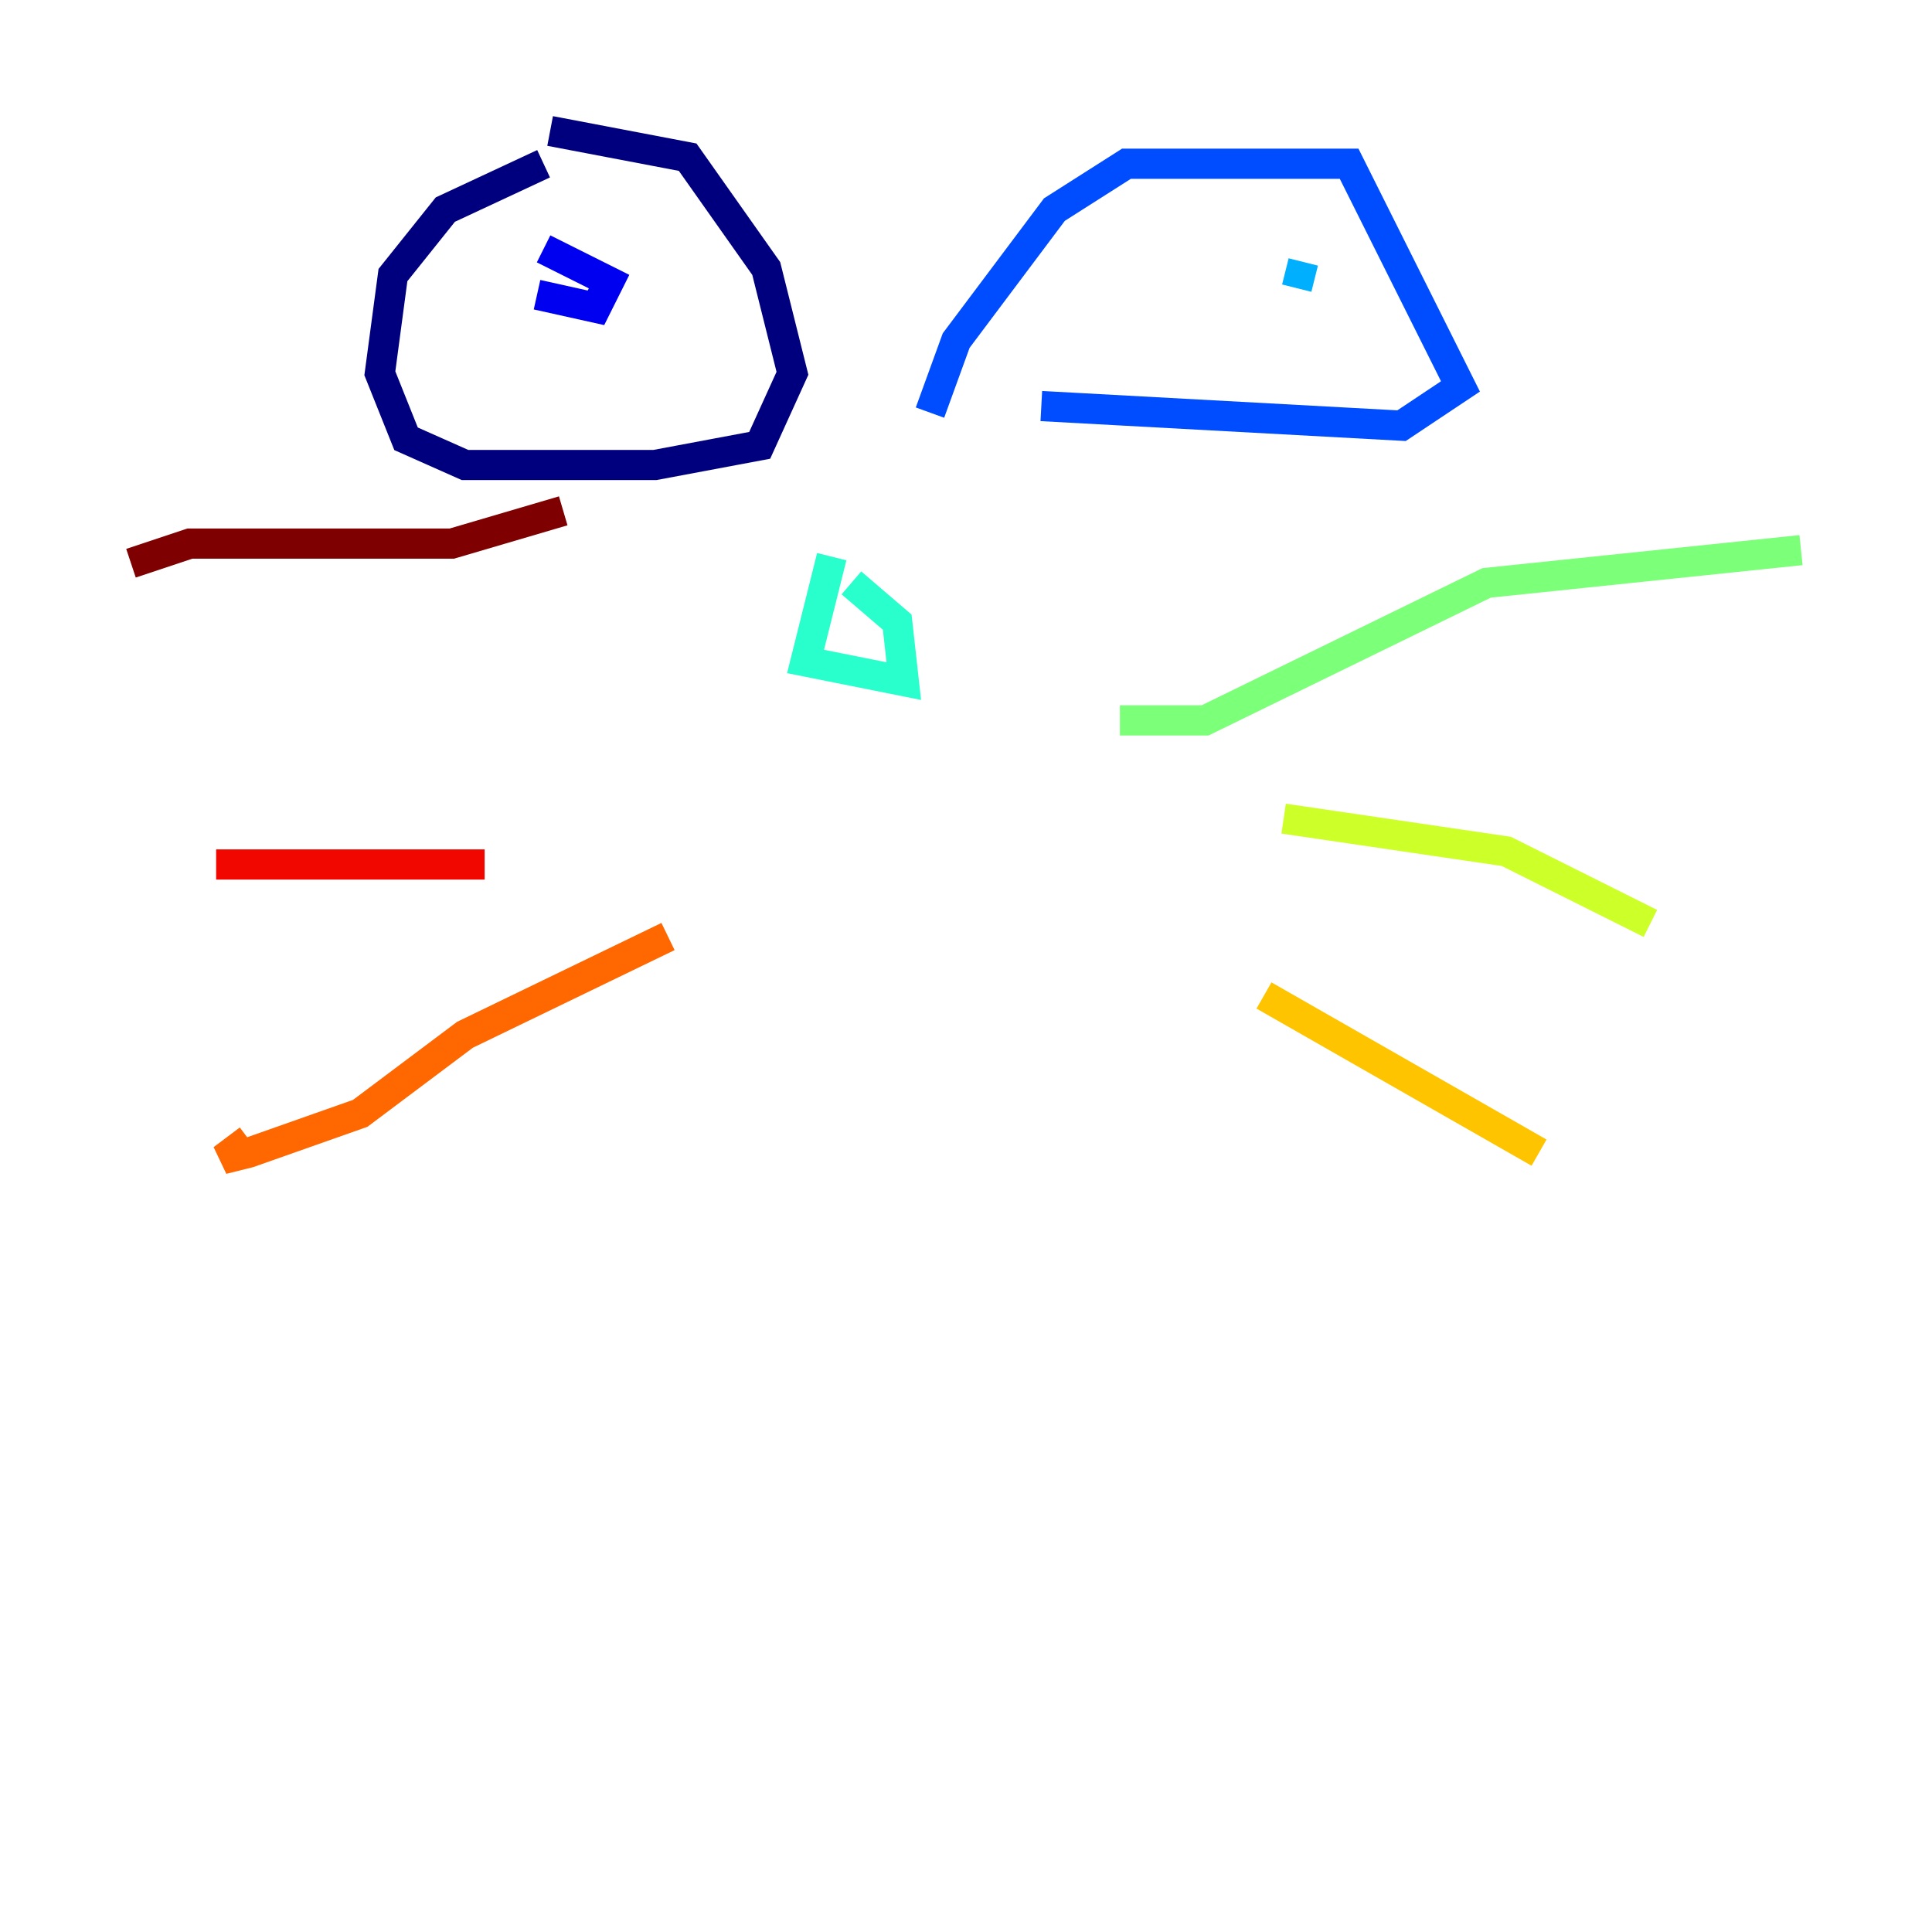 <?xml version="1.0" encoding="utf-8" ?>
<svg baseProfile="tiny" height="128" version="1.2" viewBox="0,0,128,128" width="128" xmlns="http://www.w3.org/2000/svg" xmlns:ev="http://www.w3.org/2001/xml-events" xmlns:xlink="http://www.w3.org/1999/xlink"><defs /><polyline fill="none" points="36.014,10.848 29.505,13.885 26.034,18.224 25.166,24.732 26.902,29.071 30.807,30.807 43.39,30.807 50.332,29.505 52.502,24.732 50.766,17.79 45.559,10.414 36.447,8.678" stroke="#00007f" stroke-width="2" /><polyline fill="none" points="35.58,19.525 39.485,20.393 40.352,18.658 36.014,16.488" stroke="#0000f1" stroke-width="2" /><polyline fill="none" points="61.614,27.336 63.349,22.563 69.858,13.885 74.63,10.848 89.383,10.848 96.759,25.6 92.854,28.203 68.99,26.902" stroke="#004cff" stroke-width="2" /><polyline fill="none" points="86.346,17.356 85.912,19.091" stroke="#00b0ff" stroke-width="2" /><polyline fill="none" points="55.105,36.881 53.37,43.824 59.878,45.125 59.444,41.22 56.407,38.617" stroke="#29ffcd" stroke-width="2" /><polyline fill="none" points="74.197,47.729 79.837,47.729 98.495,38.617 119.322,36.447" stroke="#7cff79" stroke-width="2" /><polyline fill="none" points="85.044,54.237 99.797,56.407 109.342,61.18" stroke="#cdff29" stroke-width="2" /><polyline fill="none" points="83.742,65.953 101.966,76.366" stroke="#ffc400" stroke-width="2" /><polyline fill="none" points="44.258,62.047 30.807,68.556 23.864,73.763 16.488,76.366 14.752,76.8 16.488,75.498" stroke="#ff6700" stroke-width="2" /><polyline fill="none" points="32.108,57.275 14.319,57.275" stroke="#f10700" stroke-width="2" /><polyline fill="none" points="37.315,33.844 29.939,36.014 12.583,36.014 8.678,37.315" stroke="#7f0000" stroke-width="2" /></svg>